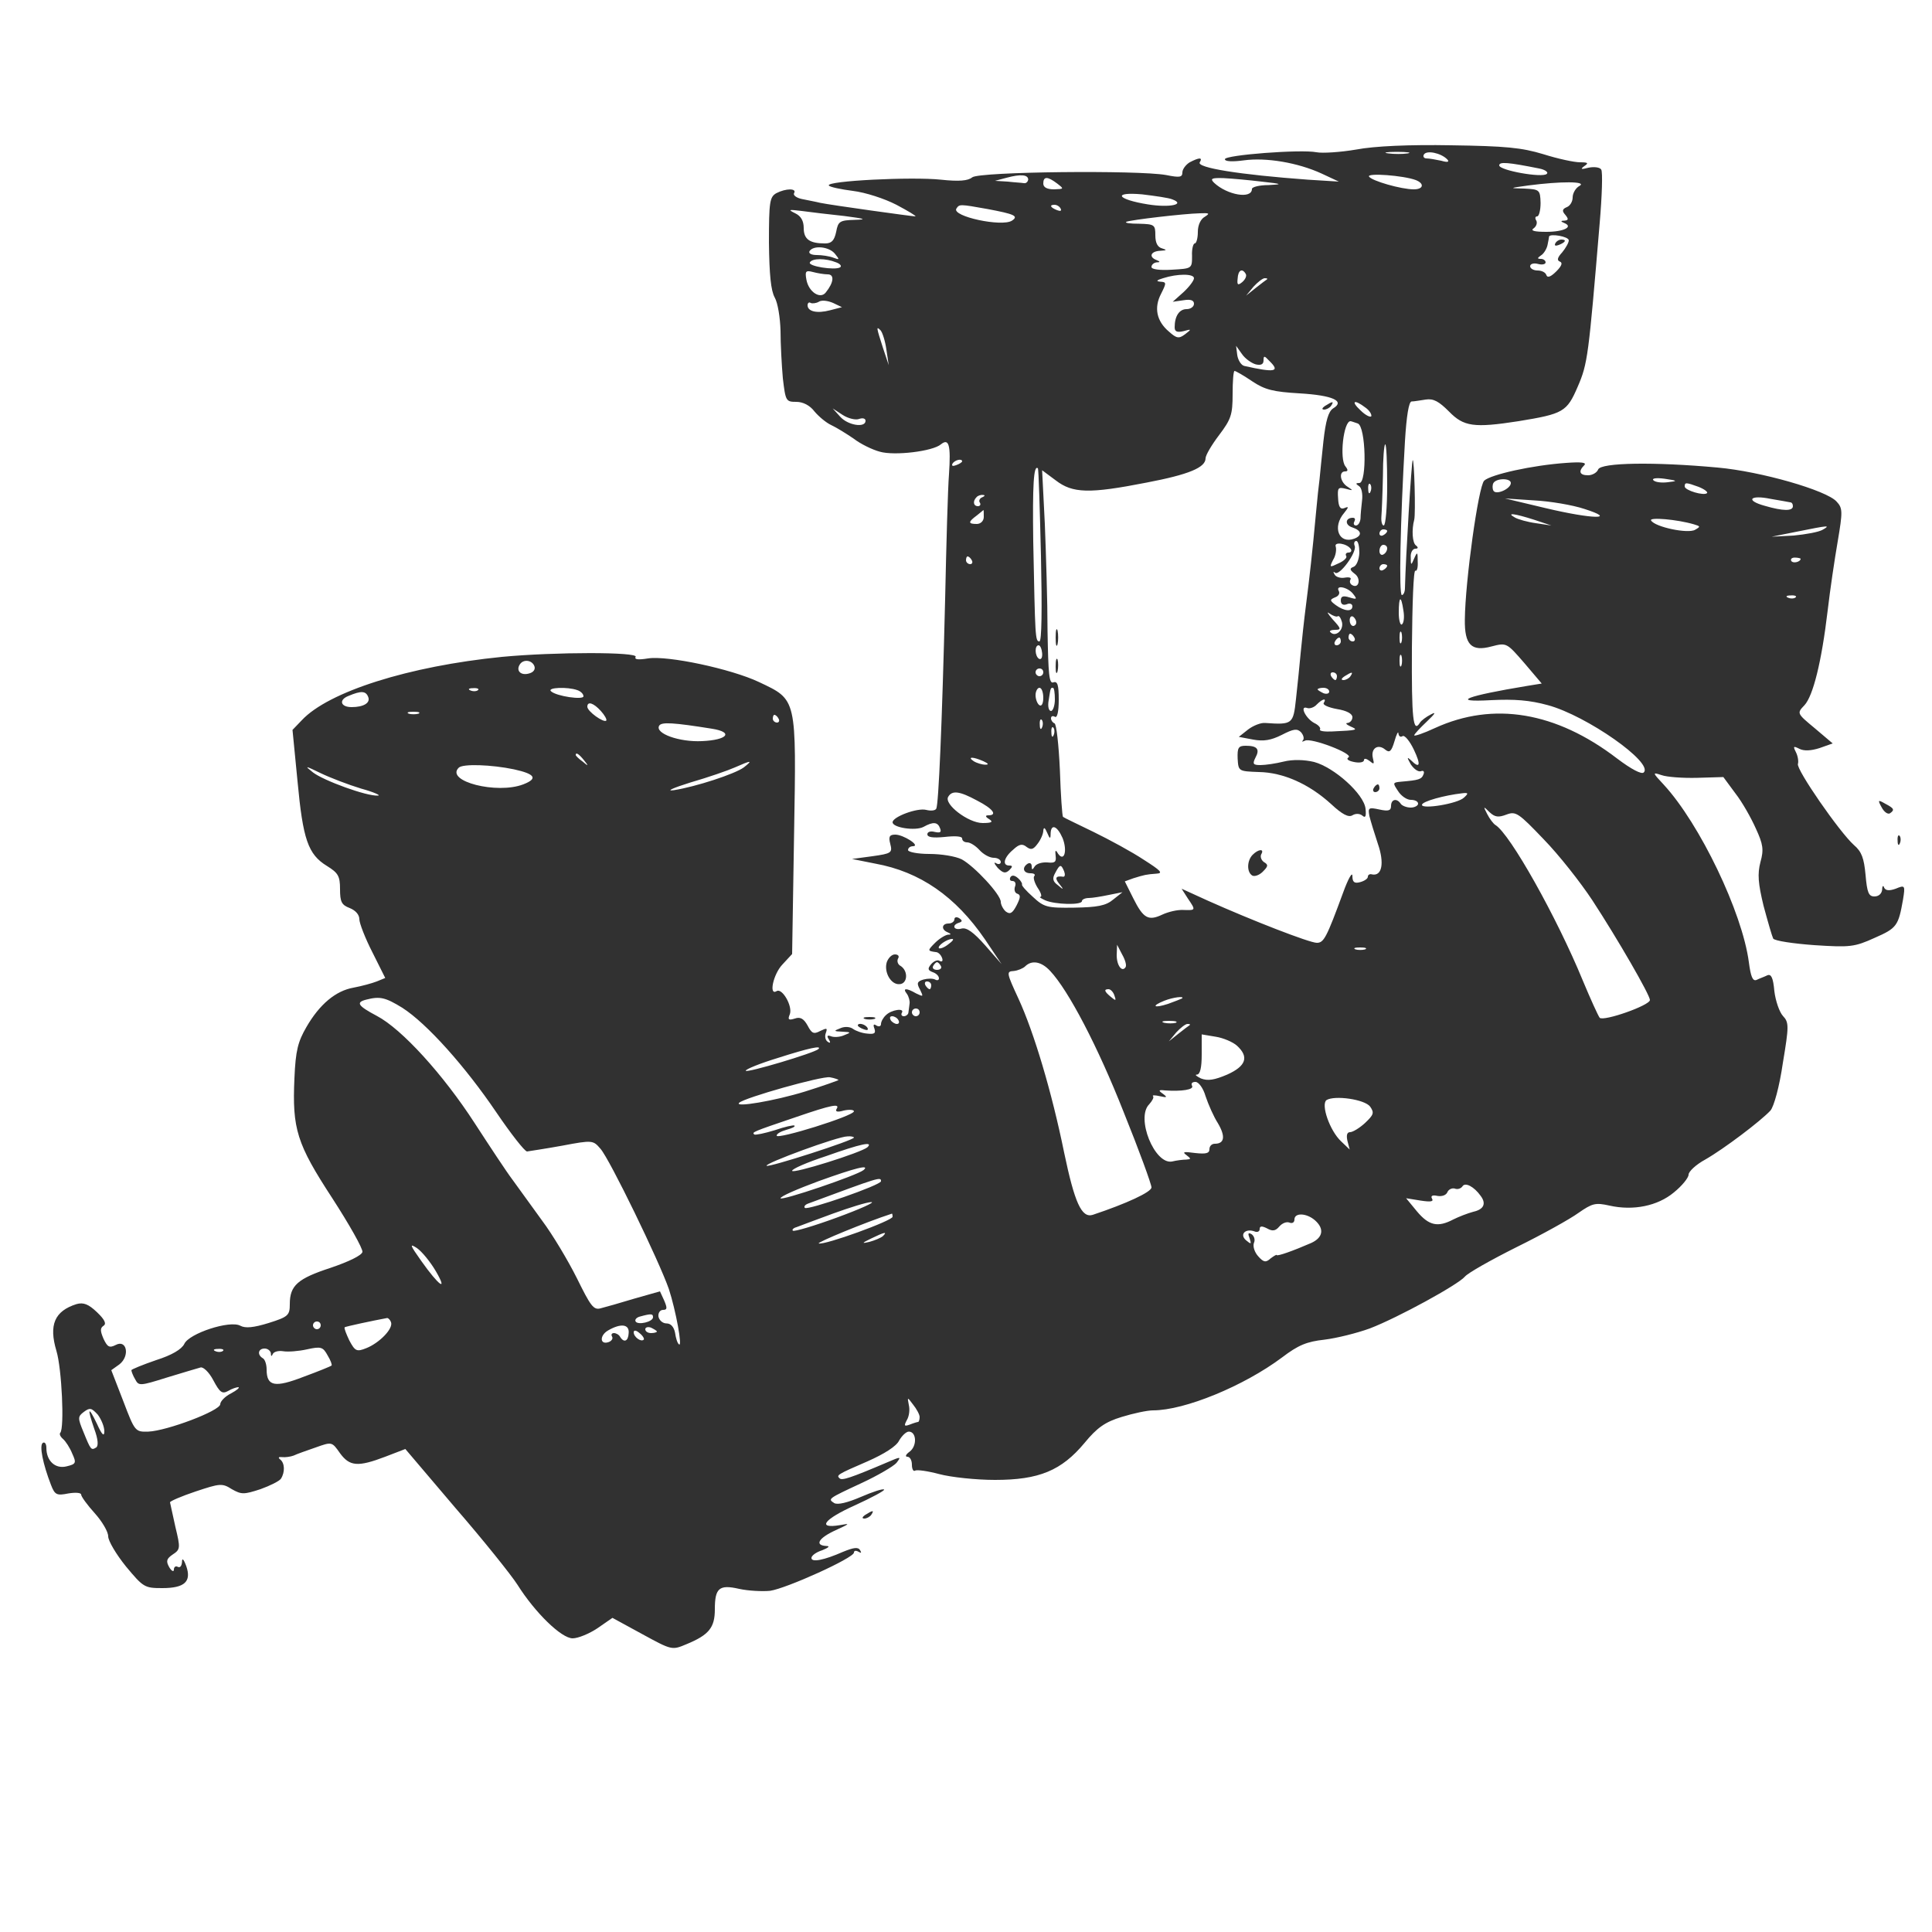 <?xml version="1.0" standalone="no"?>
<!DOCTYPE svg PUBLIC "-//W3C//DTD SVG 20010904//EN"
 "http://www.w3.org/TR/2001/REC-SVG-20010904/DTD/svg10.dtd">
<svg version="1.0" xmlns="http://www.w3.org/2000/svg"
 width="500pt" height="500pt" viewBox="0 0 500 500"
 preserveAspectRatio="xMidYMid meet">

<g transform="translate(0,500) scale(0.1,-0.1)"
fill="#313131" stroke="none">
<path d="M3510 4613 c-41 -7 -88 -10 -103 -7 -40 8 -237 -7 -237 -18 0 -6 19
-7 49 -3 58 8 140 -6 201 -34 l45 -21 -80 5 c-178 13 -289 31 -280 45 8 13 -1
13 -26 0 -10 -6 -19 -18 -19 -26 0 -13 -7 -14 -42 -7 -71 13 -484 9 -502 -6
-11 -9 -34 -11 -81 -6 -75 8 -297 -3 -290 -15 2 -4 31 -10 62 -14 33 -4 82
-20 113 -36 30 -16 52 -29 49 -30 -8 0 -217 29 -246 35 -12 3 -34 7 -48 10
-14 3 -23 10 -20 15 8 13 -21 13 -46 0 -17 -10 -19 -22 -19 -128 1 -83 5 -124
15 -142 8 -14 14 -52 15 -86 0 -34 3 -89 6 -123 7 -59 8 -61 35 -61 17 0 35
-9 47 -25 11 -13 30 -29 43 -35 13 -6 39 -22 58 -35 18 -14 49 -29 68 -34 38
-11 137 1 158 19 21 17 26 -2 21 -77 -3 -37 -7 -183 -10 -323 -8 -326 -17
-533 -23 -543 -3 -5 -14 -6 -26 -3 -23 6 -87 -18 -87 -32 0 -14 59 -23 80 -12
25 14 37 13 43 -4 4 -10 0 -12 -14 -9 -11 3 -19 0 -19 -6 0 -8 14 -10 45 -7
26 3 45 2 45 -4 0 -6 6 -10 13 -10 8 0 22 -9 32 -20 10 -11 26 -20 37 -20 10
0 18 -5 18 -11 0 -5 -6 -7 -12 -3 -7 4 -5 -1 4 -12 14 -14 20 -15 30 -6 9 9 9
12 0 12 -19 0 -14 21 10 41 16 15 24 16 35 7 11 -8 17 -7 28 8 8 10 15 26 15
34 1 10 4 9 10 -5 7 -17 9 -17 9 -2 1 26 17 20 31 -12 13 -33 4 -63 -12 -40
-6 11 -8 9 -6 -6 2 -16 -2 -19 -21 -17 -14 1 -28 -3 -33 -10 -6 -10 -8 -10 -8
0 0 7 -4 10 -10 7 -16 -10 -12 -25 7 -25 9 0 13 -3 10 -7 -4 -3 0 -17 8 -30 9
-13 12 -23 8 -24 -5 0 1 -4 12 -9 25 -11 95 -13 95 -2 0 4 8 8 18 8 9 0 33 4
52 8 l35 7 -24 -19 c-19 -16 -41 -20 -101 -21 -70 -1 -78 1 -107 28 -18 16
-30 30 -28 32 1 2 -3 10 -10 16 -9 8 -16 9 -20 3 -3 -6 -1 -10 5 -10 7 0 10
-6 7 -14 -3 -8 -1 -17 6 -19 9 -3 8 -10 -2 -30 -11 -21 -17 -24 -28 -16 -7 6
-13 18 -13 25 0 19 -68 92 -101 110 -16 8 -53 14 -84 14 -30 0 -55 5 -55 10 0
6 6 10 13 10 20 1 -25 30 -46 30 -15 0 -18 -5 -13 -24 6 -23 3 -25 -47 -32
l-52 -7 60 -12 c116 -21 208 -85 284 -196 l43 -64 -42 48 c-30 34 -48 47 -61
44 -21 -6 -27 9 -7 15 9 3 9 6 0 12 -7 4 -12 2 -12 -3 0 -6 -7 -11 -15 -11
-18 0 -20 -16 -2 -23 9 -4 9 -6 0 -6 -7 -1 -22 -10 -33 -21 -20 -20 -20 -21 2
-24 6 0 13 -7 16 -15 3 -8 0 -11 -6 -8 -5 4 -15 0 -22 -8 -10 -12 -9 -16 4
-21 9 -3 16 -10 16 -16 0 -5 -5 -6 -10 -3 -6 3 -19 3 -30 0 -17 -5 -18 -10 -9
-26 9 -19 9 -19 -10 -10 -26 15 -36 14 -24 -1 5 -7 8 -19 7 -25 -1 -7 -2 -17
-3 -23 0 -5 -6 -10 -12 -10 -5 0 -8 4 -5 9 8 13 -27 8 -41 -6 -7 -6 -13 -17
-13 -23 0 -6 -5 -8 -12 -4 -7 5 -9 2 -5 -8 4 -12 0 -15 -18 -13 -14 1 -30 7
-37 12 -8 6 -22 7 -33 2 -18 -7 -18 -8 5 -9 23 -1 23 -2 5 -9 -11 -5 -26 -6
-34 -3 -10 4 -12 1 -6 -8 5 -8 4 -11 -3 -6 -6 4 -8 14 -5 22 5 14 3 14 -14 6
-17 -9 -22 -7 -33 14 -10 18 -19 23 -33 18 -16 -5 -19 -3 -13 11 8 21 -20 69
-34 60 -21 -13 -9 44 15 69 l25 27 5 307 c6 358 8 350 -91 397 -72 34 -236 69
-287 61 -25 -4 -36 -3 -32 4 8 13 -209 13 -346 0 -241 -24 -449 -90 -518 -164
l-24 -25 13 -133 c14 -150 27 -189 76 -219 29 -18 34 -26 34 -60 0 -33 4 -41
25 -49 15 -6 25 -17 25 -29 0 -10 15 -49 34 -86 l33 -66 -22 -9 c-13 -5 -39
-12 -60 -16 -46 -8 -88 -43 -122 -102 -22 -38 -28 -61 -31 -132 -6 -132 6
-170 98 -311 44 -68 79 -130 78 -139 -2 -9 -35 -25 -82 -41 -86 -28 -106 -46
-106 -94 0 -29 -4 -33 -55 -49 -39 -12 -60 -14 -73 -7 -27 15 -133 -20 -145
-47 -7 -14 -32 -29 -73 -42 -35 -12 -64 -24 -64 -26 0 -3 4 -14 10 -24 9 -17
12 -17 82 5 40 12 79 24 87 26 7 2 22 -12 33 -33 17 -32 23 -36 38 -28 10 6
22 10 27 10 4 -1 -4 -8 -19 -16 -16 -8 -28 -21 -28 -28 0 -17 -138 -69 -186
-71 -34 -1 -35 0 -65 79 l-31 80 21 15 c28 22 19 66 -10 50 -16 -8 -21 -5 -31
16 -9 21 -9 28 0 34 8 5 3 16 -17 35 -22 21 -35 26 -53 21 -57 -18 -72 -54
-52 -121 14 -46 21 -200 10 -212 -3 -3 0 -10 7 -16 7 -6 18 -23 24 -38 11 -24
10 -27 -15 -33 -29 -7 -52 14 -52 48 0 10 -4 16 -9 13 -10 -6 0 -55 21 -109
10 -26 15 -28 45 -22 18 3 33 2 33 -3 0 -5 16 -27 35 -48 19 -21 35 -48 35
-60 0 -12 21 -47 46 -78 45 -54 48 -56 94 -56 58 0 76 17 62 57 -7 19 -11 22
-11 10 -1 -10 -5 -15 -11 -12 -5 3 -10 0 -10 -7 0 -7 -6 -4 -12 6 -9 16 -7 22
9 33 20 13 20 17 7 71 -7 31 -13 60 -14 64 0 3 30 16 66 28 63 21 69 22 94 6
25 -14 31 -14 74 0 25 9 49 21 53 27 11 17 10 41 -2 50 -6 5 -4 7 5 6 8 -1 22
1 30 4 8 4 34 13 57 21 42 15 42 15 63 -15 25 -34 46 -36 117 -9 l52 20 130
-153 c72 -83 144 -173 160 -198 46 -73 114 -139 143 -139 14 0 43 12 64 26
l39 27 77 -42 c77 -42 77 -42 115 -26 58 24 73 43 73 90 0 55 11 65 63 53 23
-5 59 -7 80 -5 42 6 217 85 217 99 0 5 5 6 12 2 7 -4 8 -3 4 4 -5 9 -17 7 -44
-4 -50 -22 -82 -28 -82 -16 0 6 12 15 28 20 17 7 21 11 10 11 -31 2 -19 21 25
41 37 17 38 18 11 13 -61 -10 -42 15 38 51 44 20 79 39 76 41 -3 3 -30 -6 -60
-19 -35 -15 -60 -21 -69 -16 -17 11 -17 11 71 52 41 19 82 43 90 52 13 17 12
17 -25 1 -94 -40 -116 -47 -122 -41 -9 8 -7 10 72 44 43 19 75 39 82 54 7 12
18 23 25 23 20 0 22 -37 2 -52 -10 -7 -12 -13 -6 -13 7 0 12 -9 12 -21 0 -11
4 -18 8 -15 5 3 33 -1 63 -9 30 -8 95 -15 144 -15 114 0 172 24 232 96 32 39
53 54 96 67 29 9 66 17 81 17 82 0 235 63 334 137 42 32 64 41 110 46 32 4 84
17 117 29 73 28 228 113 246 134 7 9 67 43 133 76 67 33 139 73 161 89 36 25
44 27 80 19 62 -14 125 -1 167 34 21 17 38 38 38 46 0 8 19 26 43 39 49 28
144 100 169 127 9 11 23 61 32 123 16 96 16 105 0 122 -9 10 -19 39 -22 64 -3
34 -8 45 -18 41 -8 -4 -20 -8 -28 -12 -10 -4 -15 8 -20 46 -17 129 -127 358
-220 459 -30 32 -30 33 -6 25 14 -5 55 -8 93 -7 l67 2 31 -42 c18 -23 41 -64
53 -91 19 -41 21 -55 12 -87 -8 -31 -6 -55 8 -113 11 -41 22 -79 25 -85 4 -6
52 -13 106 -17 93 -6 104 -5 157 19 57 25 61 31 73 99 6 37 5 38 -19 28 -17
-6 -26 -5 -30 3 -2 7 -5 4 -5 -5 -1 -11 -9 -18 -20 -18 -15 0 -19 10 -23 56
-4 43 -10 60 -30 77 -37 33 -150 196 -145 210 2 6 0 20 -5 30 -8 16 -7 17 9 9
12 -6 30 -5 52 2 l34 12 -46 39 c-47 39 -47 39 -27 60 22 24 44 110 60 245 6
52 18 133 26 179 13 77 13 86 -3 103 -26 29 -196 78 -308 88 -163 15 -302 13
-309 -5 -3 -8 -15 -15 -26 -15 -22 0 -26 10 -10 26 7 7 -7 9 -47 6 -87 -6
-195 -30 -212 -46 -15 -15 -49 -260 -50 -359 -1 -66 17 -84 69 -70 39 10 39
10 85 -43 l45 -53 -37 -6 c-158 -26 -203 -43 -94 -37 60 3 100 0 147 -13 100
-27 274 -149 248 -174 -5 -6 -32 8 -69 36 -158 121 -320 148 -471 79 -30 -14
-54 -22 -54 -19 0 3 15 19 33 36 21 20 25 26 10 18 -12 -6 -25 -16 -28 -21
-18 -29 -22 8 -21 194 1 112 4 202 9 199 4 -2 7 8 6 24 0 25 -1 26 -9 8 -8
-19 -9 -19 -9 3 -1 12 5 22 12 22 7 0 8 3 2 8 -10 6 -12 41 -5 67 4 16 0 159
-4 154 -3 -3 -18 -249 -20 -331 0 -10 -4 -18 -8 -18 -8 0 -4 192 8 398 4 66
10 102 17 103 7 0 23 3 37 5 20 3 34 -5 60 -31 38 -39 64 -43 180 -25 116 19
125 24 153 89 26 60 28 78 57 424 6 70 8 132 4 138 -3 6 -18 8 -33 5 -19 -5
-22 -4 -11 4 12 8 10 10 -11 10 -15 0 -57 9 -95 21 -56 17 -98 21 -238 23
-108 2 -199 -2 -246 -11z m133 -10 c-13 -2 -35 -2 -50 0 -16 2 -5 4 22 4 28 0
40 -2 28 -4z m102 -15 c7 -7 2 -9 -15 -4 -14 3 -31 6 -38 6 -7 0 -10 5 -7 10
7 12 44 4 60 -12z m238 -24 c16 -3 25 -10 20 -14 -11 -11 -123 9 -123 22 0 10
23 8 103 -8z m-1322 -29 c-1 -5 -5 -10 -11 -9 -5 1 -25 2 -42 4 l-33 2 30 8
c37 10 56 8 56 -5z m1003 -1 c23 -9 20 -24 -5 -24 -33 0 -109 22 -116 33 -6
10 89 3 121 -9z m-928 -9 c18 -14 18 -14 -8 -15 -18 0 -28 5 -28 15 0 19 11
19 36 0z m529 5 c54 -6 56 -7 18 -9 -24 0 -43 -5 -43 -10 0 -27 -64 -16 -98
16 -11 11 -6 13 25 12 21 -1 65 -5 98 -9z m823 -11 c-10 -5 -18 -19 -18 -30 0
-11 -7 -22 -15 -25 -12 -5 -13 -10 -4 -20 9 -11 8 -14 -2 -15 -10 0 -11 -2 -1
-6 25 -10 -1 -23 -46 -23 -31 0 -42 3 -33 9 7 5 10 14 7 20 -4 6 -3 11 2 11 5
0 9 16 9 35 -1 34 -3 35 -42 37 -40 1 -40 1 10 8 84 11 153 11 133 -1z m-1054
-35 c35 -13 -7 -22 -63 -13 -81 13 -93 33 -15 26 33 -4 69 -9 78 -13z m-478
-25 c69 -13 81 -18 63 -30 -26 -17 -156 11 -144 31 8 12 8 12 81 -1z m189 1
c3 -6 -1 -7 -9 -4 -18 7 -21 14 -7 14 6 0 13 -4 16 -10z m-560 -19 c54 -7 60
-9 27 -10 -39 -1 -43 -4 -48 -31 -5 -23 -12 -30 -29 -30 -40 0 -55 11 -55 40
0 18 -7 31 -22 38 -20 10 -17 10 17 6 22 -3 72 -9 110 -13z m933 -2 c-11 -6
-18 -22 -18 -39 0 -17 -4 -30 -8 -30 -4 0 -8 -15 -7 -32 0 -33 0 -33 -52 -36
-32 -2 -53 1 -53 7 0 6 6 11 13 12 10 0 10 2 0 6 -21 8 -15 23 10 24 16 1 18
2 5 6 -12 3 -18 14 -18 34 0 27 -2 29 -42 30 -24 0 -38 2 -33 5 12 5 148 21
190 22 25 1 27 0 13 -9z m942 -61 c0 -6 -8 -20 -17 -31 -13 -14 -14 -21 -6
-24 8 -3 4 -12 -9 -25 -14 -14 -23 -18 -26 -10 -2 7 -12 12 -23 12 -10 0 -19
5 -19 11 0 6 9 9 20 6 11 -3 20 -1 20 4 0 5 -6 9 -12 9 -10 0 -10 2 0 9 7 4
15 17 17 27 2 10 4 20 4 22 3 8 51 0 51 -10z m-1899 -35 c12 -15 12 -16 -4
-10 -10 4 -30 7 -43 7 -14 0 -22 4 -19 10 10 16 51 12 66 -7z m3 -22 c11 -4
15 -10 10 -13 -14 -8 -84 3 -78 13 6 11 41 11 68 0z m-22 -31 c18 0 16 -21 -5
-47 -14 -18 -44 1 -50 33 -4 22 -2 25 17 20 11 -3 29 -6 38 -6z m1082 1 c3 -5
-1 -14 -9 -21 -11 -9 -14 -8 -12 9 1 22 12 28 21 12z m-134 -11 c0 -6 -12 -22
-27 -36 l-28 -25 28 4 c18 3 27 0 27 -9 0 -8 -9 -14 -19 -14 -19 0 -31 -18
-31 -47 0 -11 6 -14 23 -10 21 6 21 5 4 -8 -16 -12 -22 -11 -42 7 -32 27 -39
62 -20 98 14 28 14 30 -2 31 -12 1 -10 4 7 9 37 12 80 12 80 0z m189 -3 c-2
-1 -15 -11 -29 -22 l-25 -20 19 23 c11 12 24 22 29 22 6 0 8 -1 6 -3z m-1131
-80 c-34 -9 -58 -3 -58 13 0 6 4 9 8 6 4 -2 14 -1 21 3 7 5 23 3 37 -3 l23
-11 -31 -8z m146 -102 l6 -40 -15 45 c-17 53 -18 57 -6 45 5 -6 12 -28 15 -50z
m956 -38 c13 -3 20 0 20 10 0 13 2 13 15 -1 29 -28 15 -31 -65 -13 -8 2 -16
15 -18 28 l-3 24 15 -21 c8 -12 25 -24 36 -27z m-9 -44 c33 -22 55 -27 122
-31 86 -5 119 -20 87 -39 -12 -8 -19 -31 -25 -85 -4 -40 -9 -84 -10 -98 -2
-14 -6 -52 -9 -85 -10 -109 -17 -169 -26 -240 -5 -38 -11 -95 -14 -126 -3 -31
-8 -84 -12 -118 -7 -65 -9 -67 -80 -62 -11 1 -31 -7 -44 -17 l-24 -19 37 -7
c27 -5 46 -2 74 12 31 16 40 17 50 7 6 -7 9 -16 5 -21 -4 -4 -2 -4 5 -1 15 9
127 -34 113 -43 -7 -4 -1 -9 14 -12 14 -3 26 -1 26 5 0 5 6 4 14 -2 12 -10 13
-9 9 7 -6 25 13 38 32 22 11 -9 16 -5 24 22 5 18 10 27 10 20 1 -7 5 -11 11
-7 5 3 18 -12 29 -35 19 -40 16 -51 -8 -27 -10 9 -10 7 0 -11 8 -12 19 -20 26
-18 7 3 10 -1 7 -8 -5 -13 -12 -15 -58 -19 -22 -2 -22 -3 -8 -24 8 -13 23 -23
33 -23 11 0 19 -4 19 -10 0 -5 -9 -10 -19 -10 -11 0 -23 5 -26 10 -10 15 -25
12 -25 -6 0 -12 -7 -14 -30 -9 -28 6 -30 5 -26 -17 3 -12 13 -45 22 -72 17
-49 11 -84 -15 -79 -6 2 -11 -1 -11 -6 0 -5 -9 -11 -20 -14 -15 -4 -20 0 -20
16 0 12 -11 -7 -24 -43 -43 -117 -50 -130 -68 -130 -19 0 -168 58 -282 109
l-68 31 16 -25 c21 -31 21 -31 -11 -30 -16 1 -40 -5 -55 -12 -36 -17 -49 -10
-75 42 l-22 44 22 8 c29 9 33 10 60 12 18 1 11 8 -33 36 -30 20 -89 52 -130
72 -41 20 -77 37 -79 39 -2 2 -6 57 -8 121 -3 65 -9 120 -14 121 -5 2 -9 8 -9
13 0 6 5 7 10 4 6 -4 10 13 10 44 0 38 -3 49 -14 45 -11 -4 -13 21 -15 133 0
76 -4 201 -7 277 l-7 139 35 -26 c44 -34 87 -35 235 -6 110 21 153 39 153 63
0 8 16 35 35 60 31 41 35 53 35 106 0 33 2 60 5 60 3 0 24 -12 46 -27z m293
-68 c10 -7 16 -17 15 -22 -2 -4 -15 2 -28 15 -26 24 -17 30 13 7z m-1310 -29
c9 3 16 1 16 -5 0 -19 -46 -12 -66 11 l-19 21 26 -17 c14 -9 34 -14 43 -10z
m1290 -12 c21 -8 24 -154 4 -154 -10 0 -10 -2 -1 -8 7 -4 10 -21 8 -37 -2 -17
-4 -38 -4 -47 -1 -10 -6 -18 -12 -18 -5 0 -7 5 -4 10 3 6 2 10 -4 10 -20 0
-21 -19 -1 -25 24 -8 26 -21 5 -29 -40 -15 -58 30 -26 67 12 15 12 17 0 12
-10 -4 -15 3 -16 25 -2 28 0 30 20 25 19 -5 20 -5 5 5 -20 12 -24 40 -7 40 8
0 8 4 1 13 -16 19 -5 117 13 117 2 0 10 -3 19 -6z m76 -159 c0 -58 -4 -105 -9
-105 -4 0 -7 10 -6 23 1 12 3 59 4 105 0 45 3 82 6 82 3 0 5 -47 5 -105z
m-1100 61 c0 -2 -7 -7 -16 -10 -8 -3 -12 -2 -9 4 6 10 25 14 25 6z m204 -244
c3 -140 2 -222 -4 -222 -11 0 -11 10 -16 259 -2 145 1 199 12 189 2 -2 5 -104
8 -226z m1622 190 c-16 -2 -32 0 -37 5 -5 5 7 7 29 4 34 -5 35 -6 8 -9z m-406
-2 c0 -15 -38 -32 -45 -20 -3 5 -3 15 0 20 8 13 45 13 45 0z m-363 -22 c-3 -8
-6 -5 -6 6 -1 11 2 17 5 13 3 -3 4 -12 1 -19z m849 12 c15 -6 24 -13 22 -16
-8 -8 -58 7 -58 17 0 11 3 11 36 -1z m-1854 -27 c-6 -2 -10 -9 -6 -14 3 -5 0
-9 -5 -9 -12 0 -14 13 -4 23 3 4 11 7 17 6 6 0 5 -3 -2 -6z m2091 -13 c4 0 7
-4 7 -10 0 -13 -25 -13 -73 1 -51 14 -38 29 15 18 24 -4 46 -8 51 -9z m-533
-17 c88 -28 22 -27 -100 2 l-105 25 75 -5 c41 -2 100 -12 130 -22z m-1554 -21
c0 -10 -8 -18 -18 -18 -23 0 -23 5 0 22 9 7 17 14 17 14 1 0 1 -8 1 -18z
m1424 -7 l45 -15 -40 6 c-22 3 -47 10 -55 15 -23 13 0 10 50 -6z m414 -12 c17
-5 17 -6 3 -14 -18 -11 -104 7 -114 24 -6 9 67 3 111 -10z m333 -14 c-10 -6
-44 -12 -75 -15 l-57 -3 65 13 c84 17 88 17 67 5z m-1127 -3 c0 -3 -4 -8 -10
-11 -5 -3 -10 -1 -10 4 0 6 5 11 10 11 6 0 10 -2 10 -4z m-94 -47 c3 -5 0 -9
-6 -9 -6 0 -9 -4 -6 -9 3 -4 -6 -13 -20 -19 -23 -11 -24 -11 -14 9 7 11 9 26
7 34 -6 14 29 9 39 -6z m22 -10 c-1 -17 -7 -33 -15 -36 -11 -4 -10 -8 3 -18
17 -12 11 -40 -7 -29 -5 3 -7 9 -4 14 3 5 -3 7 -15 5 -11 -2 -23 2 -26 8 -4 7
-4 9 1 5 11 -10 57 53 51 69 -3 7 -1 13 4 13 5 0 8 -14 8 -31z m72 12 c0 -6
-4 -13 -10 -16 -5 -3 -10 1 -10 9 0 9 5 16 10 16 6 0 10 -4 10 -9z m-1075 -31
c3 -5 1 -10 -4 -10 -6 0 -11 5 -11 10 0 6 2 10 4 10 3 0 8 -4 11 -10z m2145 4
c0 -8 -19 -13 -24 -6 -3 5 1 9 9 9 8 0 15 -2 15 -3z m-1070 -18 c0 -3 -4 -8
-10 -11 -5 -3 -10 -1 -10 4 0 6 5 11 10 11 6 0 10 -2 10 -4z m-89 -72 c12 -15
11 -16 -9 -10 -16 5 -22 3 -22 -8 0 -10 6 -13 15 -10 8 4 15 1 15 -5 0 -15
-21 -13 -43 3 -16 12 -16 14 -2 20 9 3 13 10 10 16 -10 17 22 11 36 -6z m1146
-10 c-3 -3 -12 -4 -19 -1 -8 3 -5 6 6 6 11 1 17 -2 13 -5z m-1015 -34 c3 -17
1 -33 -4 -36 -4 -3 -8 11 -8 30 0 44 6 47 12 6z m-170 -15 c3 3 8 -4 11 -15 5
-21 -17 -40 -30 -26 -4 3 2 6 12 6 17 0 16 3 -6 27 -13 15 -17 22 -8 15 9 -6
18 -9 21 -7z m48 -16 c0 -5 -4 -9 -8 -9 -5 0 -9 7 -9 15 0 8 4 12 9 9 4 -3 8
-9 8 -15z m117 -51 c-3 -7 -5 -2 -5 12 0 14 2 19 5 13 2 -7 2 -19 0 -25z
m-122 12 c3 -5 1 -10 -4 -10 -6 0 -11 5 -11 10 0 6 2 10 4 10 3 0 8 -4 11 -10z
m-35 -10 c0 -5 -5 -10 -11 -10 -5 0 -7 5 -4 10 3 6 8 10 11 10 2 0 4 -4 4 -10z
m-773 -30 c1 -11 -2 -18 -8 -15 -11 7 -12 35 -1 35 4 0 8 -9 9 -20z m930 -32
c-3 -7 -5 -2 -5 12 0 14 2 19 5 13 2 -7 2 -19 0 -25z m-2244 -2 c3 -8 -2 -16
-14 -19 -21 -6 -34 7 -24 23 9 15 32 12 38 -4z m1317 -16 c0 -5 -4 -10 -10
-10 -5 0 -10 5 -10 10 0 6 5 10 10 10 6 0 10 -4 10 -10z m760 -10 c0 -5 -2
-10 -4 -10 -3 0 -8 5 -11 10 -3 6 -1 10 4 10 6 0 11 -4 11 -10z m35 0 c-3 -5
-12 -10 -18 -10 -7 0 -6 4 3 10 19 12 23 12 15 0z m-2258 -36 c-3 -3 -12 -4
-19 -1 -8 3 -5 6 6 6 11 1 17 -2 13 -5z m257 0 c9 -3 16 -10 16 -16 0 -10 -70
0 -84 13 -11 10 43 12 68 3z m1206 -20 c0 -14 -4 -23 -10 -19 -5 3 -10 15 -10
26 0 10 5 19 10 19 6 0 10 -12 10 -26z m30 -4 c0 -16 -5 -30 -10 -30 -6 0 -9
12 -6 28 5 33 5 32 11 32 3 0 5 -13 5 -30z m710 20 c0 -5 -7 -7 -15 -4 -8 4
-15 8 -15 10 0 2 7 4 15 4 8 0 15 -4 15 -10z m-2487 -14 c6 -15 -12 -26 -43
-26 -29 0 -34 19 -8 29 33 14 45 13 51 -3z m2473 -15 c-4 -5 12 -12 34 -16 25
-4 40 -12 40 -21 0 -8 -6 -14 -12 -15 -7 0 -4 -4 7 -9 21 -9 19 -10 -47 -13
-20 -1 -34 1 -32 5 3 4 -4 12 -15 17 -22 12 -38 45 -19 39 7 -3 19 1 26 9 15
15 26 17 18 4z m-1871 -21 c10 -11 16 -22 14 -25 -7 -6 -49 24 -49 36 0 15 16
10 35 -11z m-472 -7 c-7 -2 -19 -2 -25 0 -7 3 -2 5 12 5 14 0 19 -2 13 -5z
m932 -13 c3 -5 1 -10 -4 -10 -6 0 -11 5 -11 10 0 6 2 10 4 10 3 0 8 -4 11 -10z
m682 -22 c-3 -8 -6 -5 -6 6 -1 11 2 17 5 13 3 -3 4 -12 1 -19z m-854 -4 c56
-9 40 -29 -26 -32 -59 -3 -123 20 -111 40 6 10 37 8 137 -8z m884 -16 c-3 -8
-6 -5 -6 6 -1 11 2 17 5 13 3 -3 4 -12 1 -19z m-1216 -65 c13 -16 12 -17 -3
-4 -10 7 -18 15 -18 17 0 8 8 3 21 -13z m1034 -3 c13 -6 15 -9 5 -9 -8 0 -22
4 -30 9 -18 12 -2 12 25 0z m-620 -16 c-23 -17 -124 -50 -181 -59 -22 -3 -2 6
43 20 45 13 97 31 115 39 43 19 47 19 23 0z m-990 -55 c33 -9 52 -18 43 -18
-29 -2 -141 39 -168 60 -23 18 -21 18 20 -2 25 -12 72 -30 105 -40z m395 50
c55 -12 63 -24 24 -39 -68 -26 -202 8 -167 43 10 11 86 8 143 -4z m1199 -81
c41 -21 53 -38 29 -38 -9 0 -8 -4 2 -10 11 -7 7 -10 -17 -10 -37 0 -101 49
-89 68 10 17 29 15 75 -10z m1260 8 c-16 -16 -109 -31 -109 -19 0 9 59 25 104
30 16 2 17 0 5 -11z m110 -44 c24 9 31 4 96 -64 39 -40 95 -111 126 -158 66
-101 149 -245 149 -258 0 -14 -120 -56 -130 -46 -4 5 -24 49 -44 97 -67 163
-188 379 -226 402 -5 3 -15 16 -21 28 -11 21 -10 21 6 5 14 -13 23 -14 44 -6z
m-1145 -147 c3 -8 2 -14 -2 -14 -20 3 -23 -3 -11 -18 13 -16 12 -17 -3 -4 -14
10 -15 18 -7 32 12 23 15 23 23 4z m-300 -189 c-10 -8 -21 -12 -24 -10 -5 6
21 24 34 24 6 0 1 -6 -10 -14z m459 -59 c-9 -14 -23 4 -23 31 l1 27 13 -25 c8
-14 12 -28 9 -33z m620 46 c-7 -2 -19 -2 -25 0 -7 3 -2 5 12 5 14 0 19 -2 13
-5z m-1098 -43 c3 -5 -1 -10 -10 -10 -9 0 -13 5 -10 10 3 6 8 10 10 10 2 0 7
-4 10 -10z m283 -13 c47 -50 123 -195 190 -365 40 -99 72 -187 72 -195 0 -12
-65 -42 -152 -71 -29 -9 -47 32 -74 161 -32 157 -78 311 -118 398 -31 67 -32
71 -13 72 11 1 25 7 30 12 17 17 42 13 65 -12z m-308 -37 c0 -5 -2 -10 -4 -10
-3 0 -8 5 -11 10 -3 6 -1 10 4 10 6 0 11 -4 11 -10z m474 -26 c5 -14 4 -15 -9
-4 -17 14 -19 20 -6 20 5 0 12 -7 15 -16z m-1843 -32 c64 -41 163 -152 243
-270 38 -56 74 -102 80 -102 6 1 47 7 91 15 79 15 80 14 99 -8 24 -27 152
-291 177 -363 18 -55 36 -153 26 -143 -4 3 -8 16 -10 30 -3 15 -11 24 -22 24
-10 0 -19 8 -21 18 -1 9 4 17 12 17 11 0 11 5 3 24 l-11 24 -67 -19 c-36 -11
-75 -22 -87 -25 -18 -5 -26 7 -61 78 -23 46 -63 113 -90 149 -26 36 -61 84
-76 105 -16 21 -60 88 -99 148 -81 125 -188 243 -253 277 -49 26 -55 35 -27
42 35 9 49 6 93 -21z m2018 24 c-2 -1 -19 -8 -36 -14 -37 -12 -45 -6 -10 8 22
9 54 13 46 6z m-679 -36 c0 -5 -4 -10 -10 -10 -5 0 -10 5 -10 10 0 6 5 10 10
10 6 0 10 -4 10 -10z m-55 -20 c3 -5 2 -10 -4 -10 -5 0 -13 5 -16 10 -3 6 -2
10 4 10 5 0 13 -4 16 -10z m718 -7 c-7 -2 -21 -2 -30 0 -10 3 -4 5 12 5 17 0
24 -2 18 -5z m36 -6 c-2 -1 -15 -11 -29 -22 l-25 -20 19 23 c11 12 24 22 29
22 6 0 8 -1 6 -3z m122 -53 c32 -29 24 -53 -25 -75 -33 -14 -50 -17 -68 -10
-12 6 -17 10 -10 10 8 1 12 18 12 52 l0 52 36 -6 c20 -3 45 -14 55 -23z
m-1083 -9 c-10 -10 -188 -63 -188 -56 0 4 37 19 83 33 81 26 115 33 105 23z
m52 -80 c0 -1 -39 -15 -87 -30 -78 -24 -184 -42 -170 -29 13 13 215 70 235 66
12 -2 22 -6 22 -7z m950 -42 c7 -21 21 -53 32 -70 20 -34 17 -53 -8 -53 -8 0
-14 -6 -14 -14 0 -11 -9 -13 -37 -10 -29 4 -34 3 -23 -5 13 -10 13 -11 0 -12
-8 0 -25 -2 -37 -5 -45 -8 -94 113 -59 148 8 9 13 18 10 21 -3 3 5 3 18 0 18
-4 20 -3 8 6 -13 9 -12 11 5 9 43 -3 76 2 70 12 -3 6 0 10 9 10 8 0 20 -16 26
-37z m426 -27 c11 -16 9 -21 -13 -42 -14 -13 -32 -24 -39 -24 -8 0 -10 -8 -7
-22 l6 -23 -22 21 c-30 28 -53 96 -38 107 21 13 99 2 113 -17z m-1381 -6 c-4
-7 2 -9 19 -4 14 3 26 2 26 -2 0 -12 -200 -74 -200 -63 0 5 11 11 25 15 14 4
24 8 21 11 -2 2 -25 -3 -51 -12 -26 -8 -50 -13 -53 -11 -6 6 -7 6 108 45 93
32 115 36 105 21z m45 -74 c0 -7 -221 -78 -226 -73 -6 6 184 76 209 76 9 1 17
-1 17 -3z m35 -25 c-16 -14 -195 -70 -195 -61 0 5 39 22 88 38 90 32 123 39
107 23z m-10 -59 c-17 -14 -215 -81 -215 -73 0 5 44 24 98 44 97 35 134 44
117 29z m45 -29 c0 -10 -190 -76 -197 -69 -3 3 0 8 8 11 186 69 189 70 189 58z
m1552 -38 c15 -20 8 -35 -19 -41 -15 -4 -38 -13 -52 -20 -40 -21 -63 -16 -94
21 l-28 34 37 -6 c26 -4 35 -3 30 5 -4 7 1 10 14 7 12 -2 23 2 26 10 3 7 12
11 19 9 7 -3 16 0 20 6 7 11 30 -1 47 -25z m-1666 -56 c-60 -22 -111 -37 -114
-34 -3 2 1 7 9 9 8 3 50 19 94 35 44 16 89 30 100 30 11 0 -29 -18 -89 -40z
m144 2 c0 -10 -176 -74 -191 -69 -7 2 121 55 189 77 1 1 2 -3 2 -8z m1093 -9
c25 -22 21 -45 -10 -59 -46 -20 -88 -35 -89 -31 0 2 -8 -3 -16 -9 -12 -11 -18
-10 -32 6 -9 10 -14 25 -11 34 4 8 1 18 -6 23 -9 5 -10 2 -5 -11 5 -15 4 -16
-9 -5 -18 15 -2 32 22 23 7 -3 13 0 13 6 0 8 5 9 19 2 14 -8 22 -7 32 5 7 8
18 13 26 10 7 -3 13 0 13 8 0 18 31 17 53 -2z m-1118 -41 c-6 -5 -21 -11 -35
-15 -21 -5 -20 -3 5 9 35 17 42 18 30 6z m-1157 -91 c32 -55 8 -38 -38 27 -29
41 -31 46 -11 33 13 -9 35 -36 49 -60z m562 -119 c0 -12 -39 -21 -45 -11 -3 5
3 11 12 13 29 8 33 7 33 -2z m-678 -13 c6 -17 -31 -54 -64 -67 -25 -10 -29 -8
-44 20 -8 17 -14 32 -12 34 2 2 72 17 110 24 3 0 8 -5 10 -11z m-182 -8 c0 -5
-4 -10 -10 -10 -5 0 -10 5 -10 10 0 6 5 10 10 10 6 0 10 -4 10 -10z m797 -20
c-1 -21 -12 -26 -22 -10 -3 6 -11 10 -16 10 -6 0 -8 -4 -5 -9 3 -5 -1 -11 -8
-14 -24 -9 -25 17 -2 30 33 19 55 16 53 -7z m73 4 c0 -2 -7 -4 -15 -4 -8 0
-15 4 -15 10 0 5 7 7 15 4 8 -4 15 -8 15 -10z m-34 -21 c-7 -7 -26 7 -26 19 0
6 6 6 15 -2 9 -7 13 -15 11 -17z m-808 -67 c-2 -2 -34 -15 -72 -29 -75 -29
-96 -25 -96 19 0 12 -4 26 -10 29 -15 9 -12 25 5 25 8 0 15 -6 16 -12 0 -9 2
-9 5 -2 3 6 15 9 27 7 12 -2 40 0 62 5 36 8 41 6 53 -16 8 -13 12 -25 10 -26z
m-281 38 c-3 -3 -12 -4 -19 -1 -8 3 -5 6 6 6 11 1 17 -2 13 -5z m1803 -171 c0
-7 -2 -13 -4 -13 -2 0 -12 -3 -22 -7 -14 -5 -15 -3 -7 12 6 10 8 27 5 39 -4
21 -4 21 11 1 9 -11 17 -26 17 -32z m-2110 -37 c0 -15 -6 -10 -19 19 -23 48
-26 42 -7 -13 10 -27 11 -44 5 -48 -13 -8 -14 -7 -33 40 -15 36 -15 40 1 52
16 12 20 10 36 -7 9 -12 17 -31 17 -43z"/>
<path d="M4025 4370 c-3 -6 1 -7 9 -4 18 7 21 14 7 14 -6 0 -13 -4 -16 -10z"/>
<path d="M3430 3950 c-9 -6 -10 -10 -3 -10 6 0 15 5 18 10 8 12 4 12 -15 0z"/>
<path d="M2732 3350 c0 -19 2 -27 5 -17 2 9 2 25 0 35 -3 9 -5 1 -5 -18z"/>
<path d="M2732 3275 c0 -16 2 -22 5 -12 2 9 2 23 0 30 -3 6 -5 -1 -5 -18z"/>
<path d="M3203 3037 c2 -33 2 -33 55 -35 63 -1 130 -31 187 -83 29 -27 45 -35
55 -29 8 5 19 5 26 -1 8 -7 10 -1 8 18 -4 38 -81 107 -133 121 -25 6 -55 7
-79 1 -20 -5 -47 -9 -60 -9 -19 0 -21 3 -13 19 12 22 5 31 -25 31 -19 0 -22
-5 -21 -33z"/>
<path d="M3555 2960 c-3 -5 -1 -10 4 -10 6 0 11 5 11 10 0 6 -2 10 -4 10 -3 0
-8 -4 -11 -10z"/>
<path d="M3242 2788 c-15 -15 -16 -45 -1 -54 6 -3 18 1 27 10 14 14 15 18 3
25 -7 5 -10 14 -7 20 9 15 -7 14 -22 -1z"/>
<path d="M4870 2910 c6 -11 15 -18 21 -15 13 9 11 13 -12 25 -19 11 -20 10 -9
-10z"/>
<path d="M4911 2824 c0 -11 3 -14 6 -6 3 7 2 16 -1 19 -3 4 -6 -2 -5 -13z"/>
<path d="M2295 2510 c-8 -26 11 -59 33 -57 21 1 23 34 3 47 -8 4 -10 13 -7 19
4 6 1 11 -8 11 -8 0 -17 -9 -21 -20z"/>
<path d="M2238 2363 c6 -2 18 -2 25 0 6 3 1 5 -13 5 -14 0 -19 -2 -12 -5z"/>
<path d="M2220 2346 c0 -2 7 -7 16 -10 8 -3 12 -2 9 4 -6 10 -25 14 -25 6z"/>
<path d="M2240 1080 c-9 -6 -10 -10 -3 -10 6 0 15 5 18 10 8 12 4 12 -15 0z"/>
</g>
</svg>
